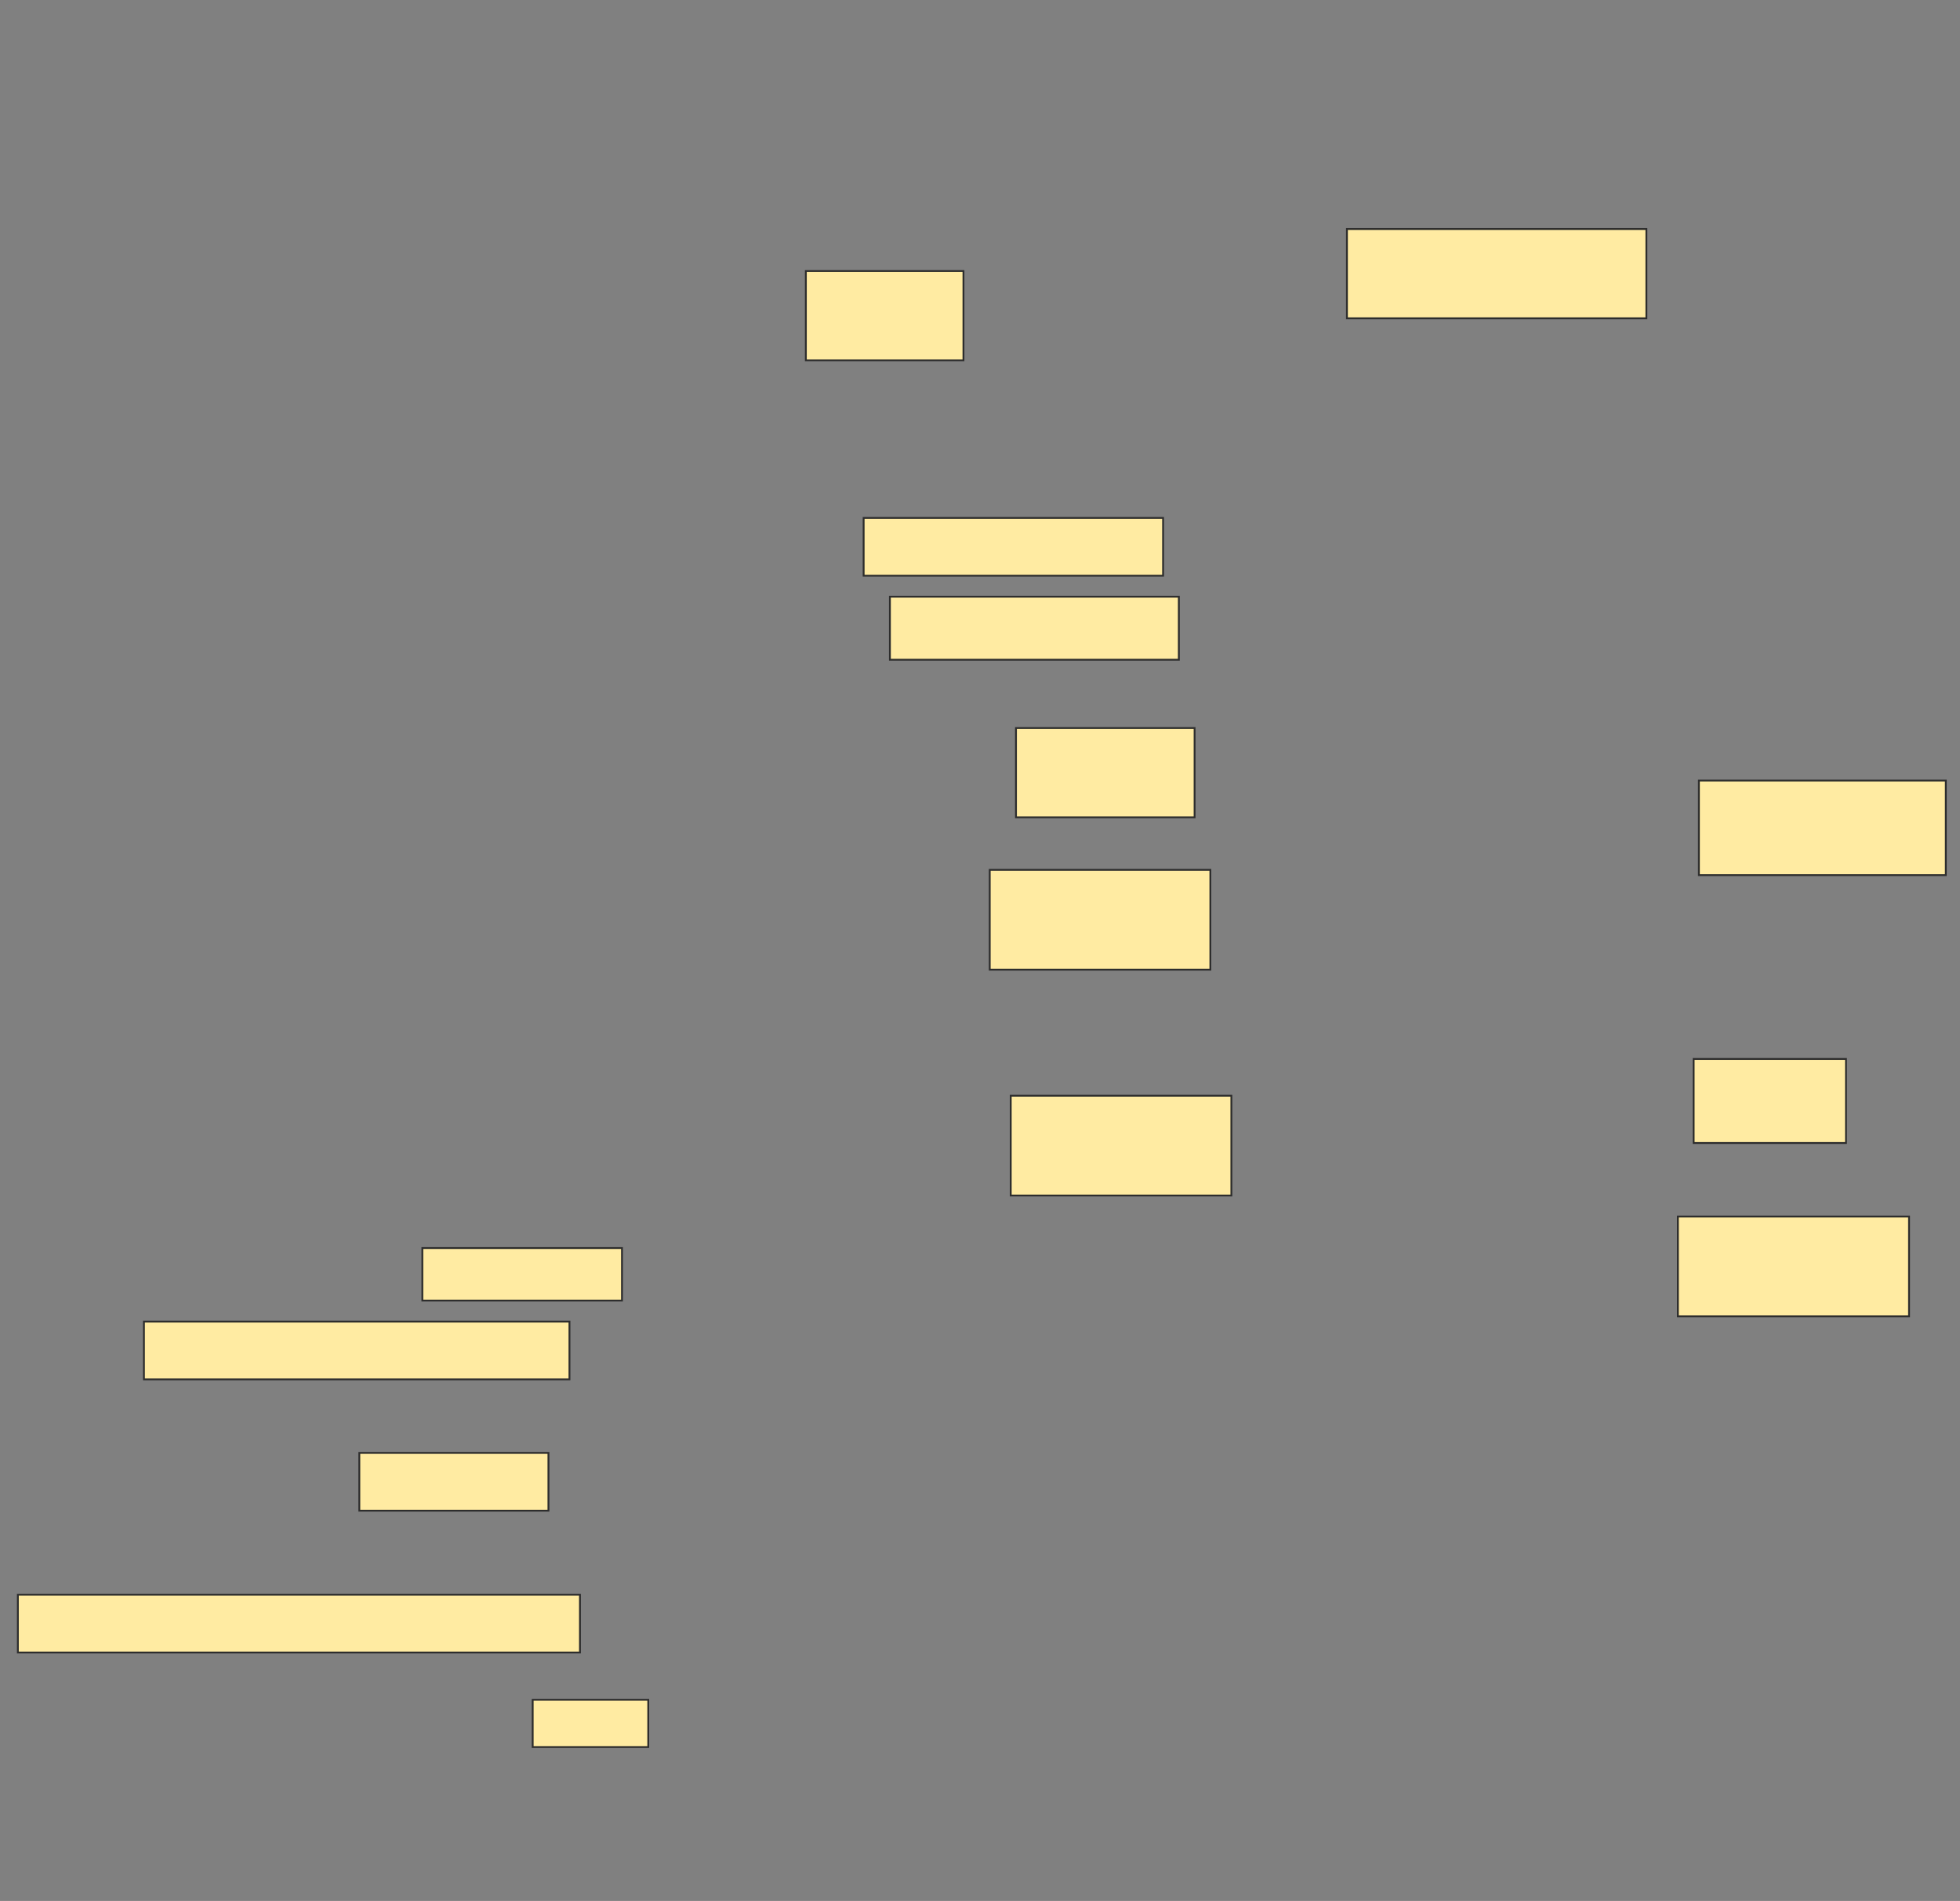 <svg height="1034" width="1066" xmlns="http://www.w3.org/2000/svg">
 <rect width="100%" height="100%" fill="#808080" stroke="none"/>
 <!-- Created with Image Occlusion Enhanced -->
 <g>
  <title>Labels</title>
 </g>
 <g>
  <title>Masks</title>
  <rect fill="#FFEBA2" height="48.571" id="440e4780dc6a4dd2adfab9022ce7309b-ao-1" stroke="#2D2D2D" width="162.857" x="732.571" y="124.571"/>
  <rect fill="#FFEBA2" height="48.571" id="440e4780dc6a4dd2adfab9022ce7309b-ao-2" stroke="#2D2D2D" width="85.714" x="438.286" y="147.429"/>
  <rect fill="#FFEBA2" height="31.429" id="440e4780dc6a4dd2adfab9022ce7309b-ao-3" stroke="#2D2D2D" width="162.857" x="469.714" y="281.714"/>
  <rect fill="#FFEBA2" height="34.286" id="440e4780dc6a4dd2adfab9022ce7309b-ao-4" stroke="#2D2D2D" width="157.143" x="484" y="324.571"/>
  <rect fill="#FFEBA2" height="51.429" id="440e4780dc6a4dd2adfab9022ce7309b-ao-5" stroke="#2D2D2D" width="134.286" x="924" y="424.571"/>
  <rect fill="#FFEBA2" height="48.571" id="440e4780dc6a4dd2adfab9022ce7309b-ao-6" stroke="#2D2D2D" stroke-dasharray="null" stroke-linecap="null" stroke-linejoin="null" width="97.143" x="552.571" y="396"/>
  <rect fill="#FFEBA2" height="54.286" id="440e4780dc6a4dd2adfab9022ce7309b-ao-7" stroke="#2D2D2D" stroke-dasharray="null" stroke-linecap="null" stroke-linejoin="null" width="120" x="538.286" y="473.143"/>
  
  <rect fill="#FFEBA2" height="45.714" id="440e4780dc6a4dd2adfab9022ce7309b-ao-9" stroke="#2D2D2D" stroke-dasharray="null" stroke-linecap="null" stroke-linejoin="null" width="82.857" x="921.143" y="576"/>
  <rect fill="#FFEBA2" height="54.286" id="440e4780dc6a4dd2adfab9022ce7309b-ao-10" stroke="#2D2D2D" stroke-dasharray="null" stroke-linecap="null" stroke-linejoin="null" width="120" x="549.714" y="596"/>
  <rect fill="#FFEBA2" height="54.286" id="440e4780dc6a4dd2adfab9022ce7309b-ao-11" stroke="#2D2D2D" stroke-dasharray="null" stroke-linecap="null" stroke-linejoin="null" width="125.714" x="912.571" y="661.714"/>
  <rect fill="#FFEBA2" height="28.571" id="440e4780dc6a4dd2adfab9022ce7309b-ao-12" stroke="#2D2D2D" stroke-dasharray="null" stroke-linecap="null" stroke-linejoin="null" width="108.571" x="229.714" y="678.857"/>
  <rect fill="#FFEBA2" height="31.429" id="440e4780dc6a4dd2adfab9022ce7309b-ao-13" stroke="#2D2D2D" stroke-dasharray="null" stroke-linecap="null" stroke-linejoin="null" width="231.429" x="78.286" y="718.857"/>
  <rect fill="#FFEBA2" height="31.429" id="440e4780dc6a4dd2adfab9022ce7309b-ao-14" stroke="#2D2D2D" stroke-dasharray="null" stroke-linecap="null" stroke-linejoin="null" width="102.857" x="195.429" y="790.286"/>
  <rect fill="#FFEBA2" height="31.429" id="440e4780dc6a4dd2adfab9022ce7309b-ao-15" stroke="#2D2D2D" stroke-dasharray="null" stroke-linecap="null" stroke-linejoin="null" width="305.714" x="9.714" y="867.429"/>
  <rect fill="#FFEBA2" height="25.714" id="440e4780dc6a4dd2adfab9022ce7309b-ao-16" stroke="#2D2D2D" stroke-dasharray="null" stroke-linecap="null" stroke-linejoin="null" width="62.857" x="289.714" y="924.571"/>
 </g>
</svg>
